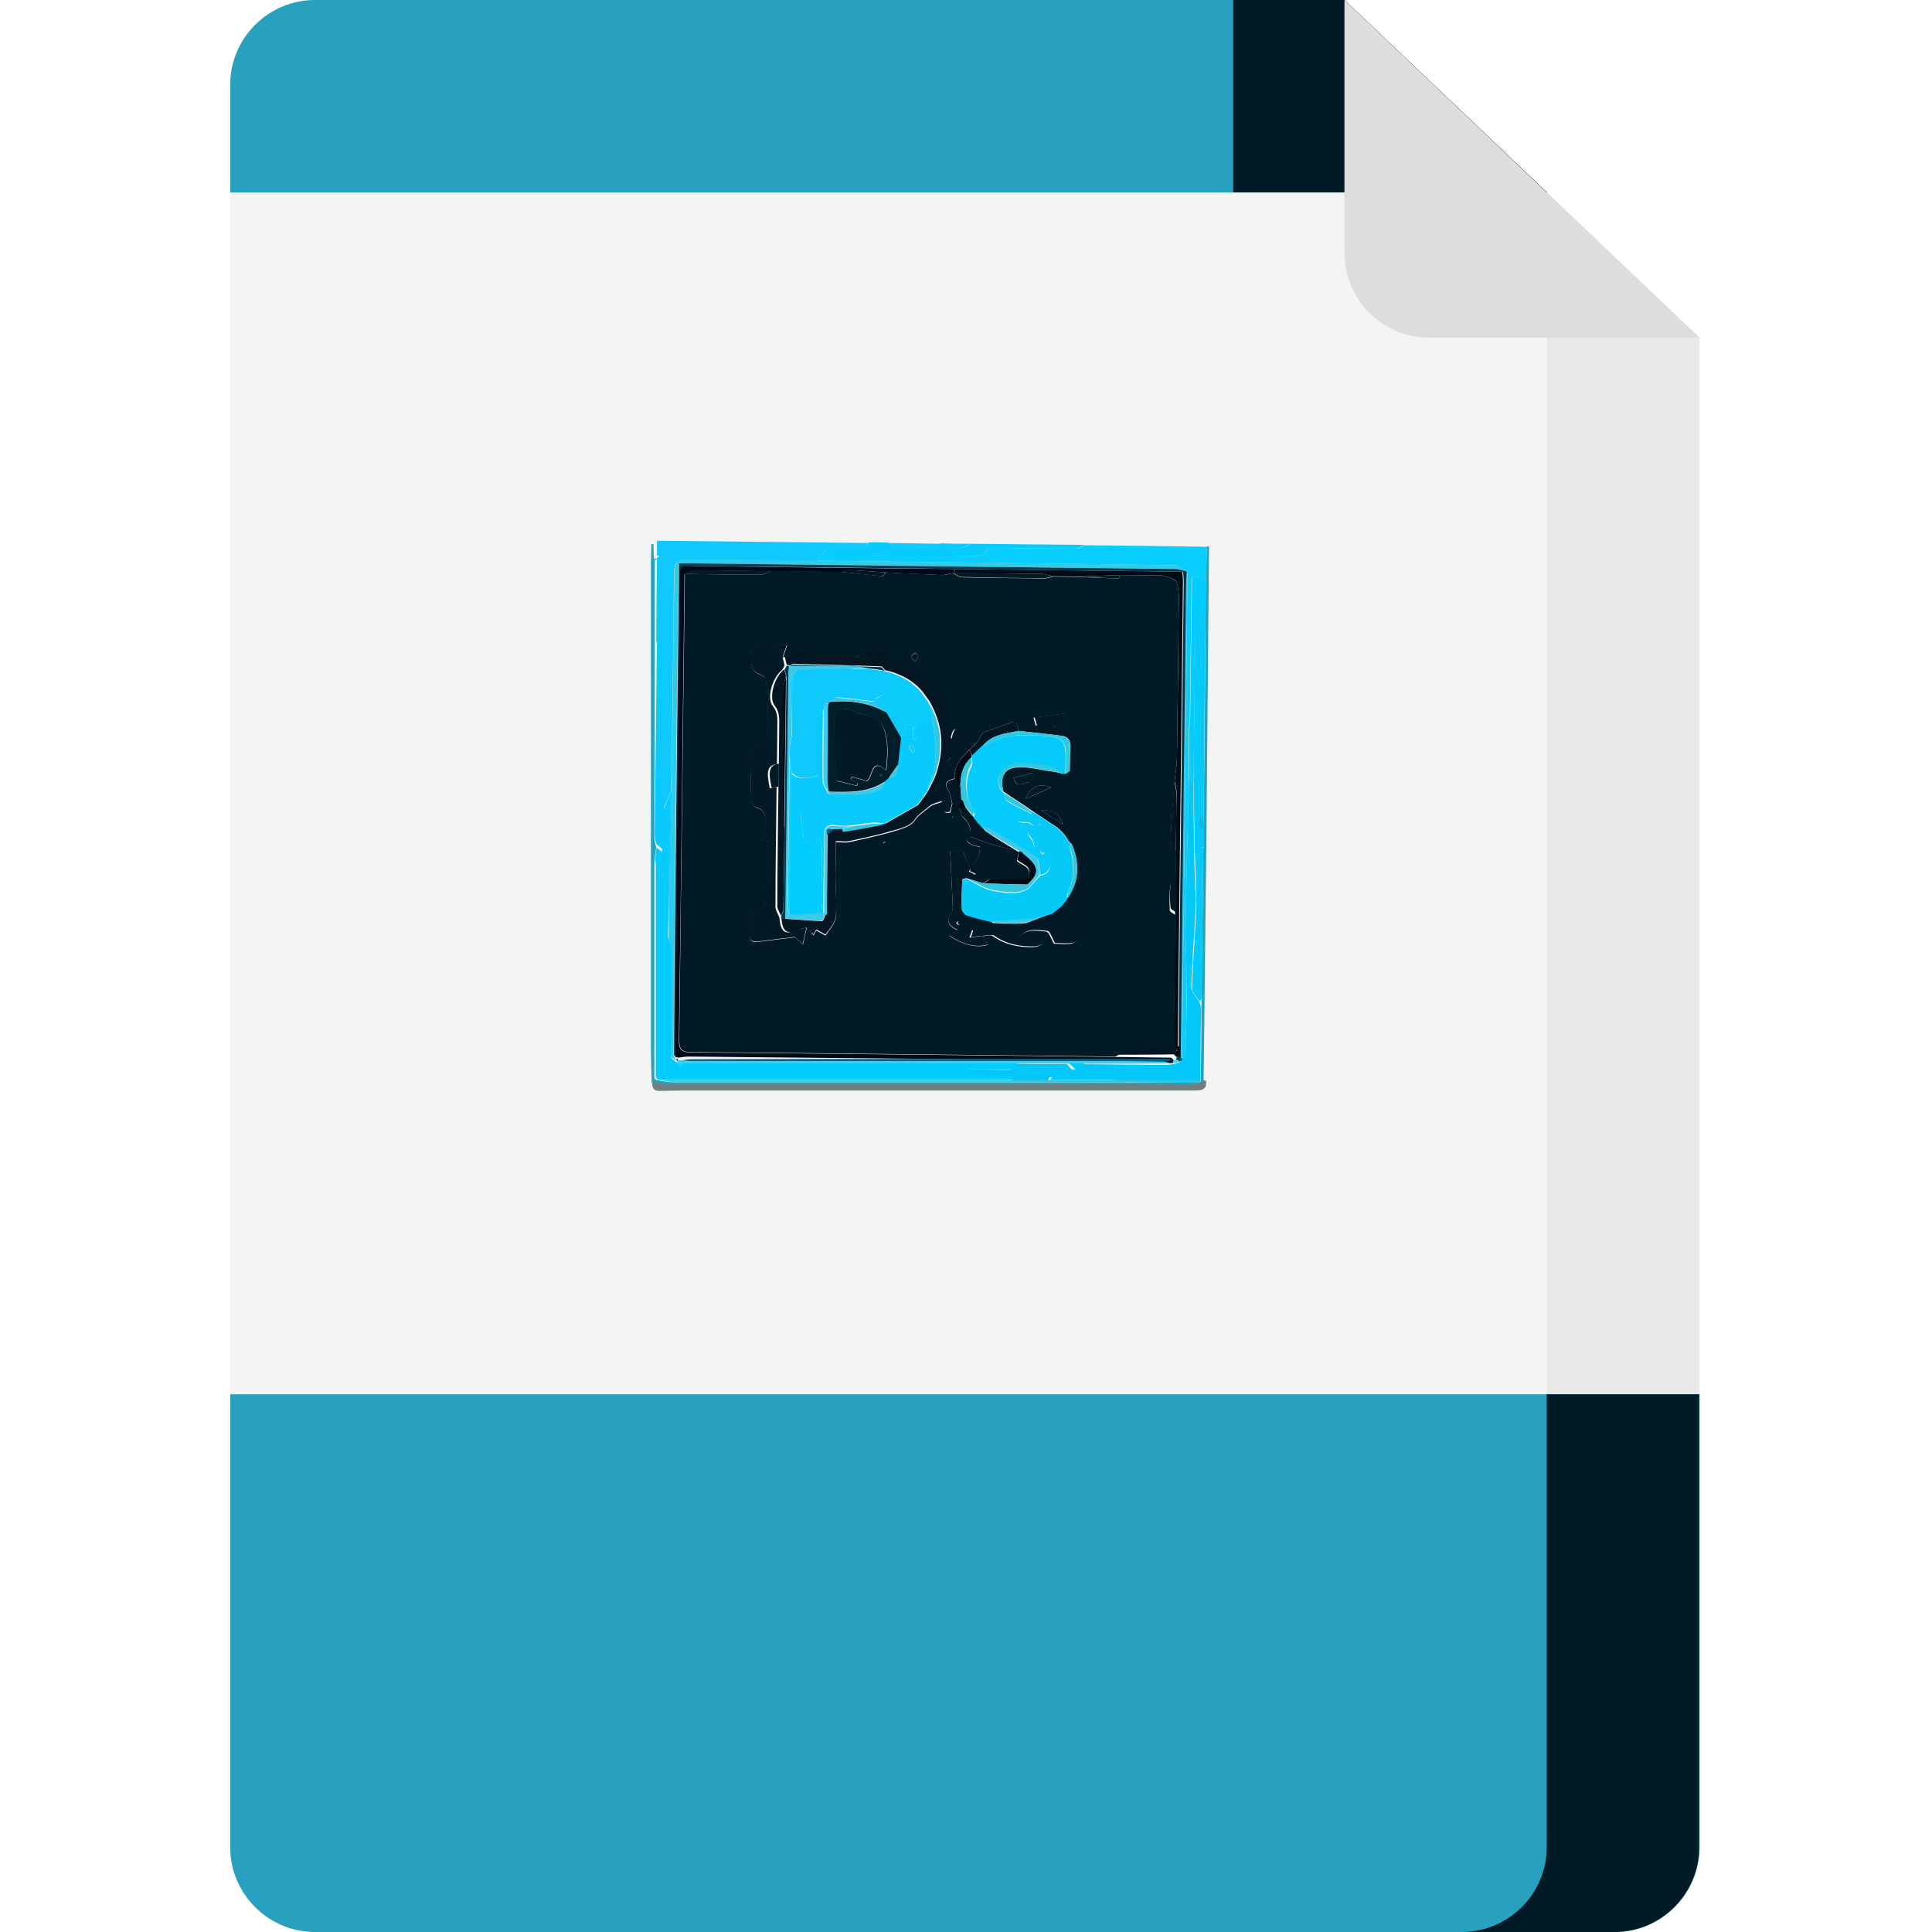 <?xml version="1.0" encoding="utf-8"?>
<!-- Generator: Adobe Illustrator 22.1.0, SVG Export Plug-In . SVG Version: 6.00 Build 0)  -->
<svg version="1.1" id="Layer_1" xmlns="http://www.w3.org/2000/svg" xmlns:xlink="http://www.w3.org/1999/xlink" x="0px" y="0px"
	 viewBox="0 0 512 512" style="enable-background:new 0 0 512 512;" xml:space="preserve">
<style type="text/css">
	.st0{fill:#F4F4F4;}
	.st1{fill:#E8E8E8;}
	.st2{fill:#27A1BD;}
	.st3{fill:#001B26;}
	.st4{fill:#DEDCDD;}
	.st5{fill:#07CEFC;}
	.st6{fill:#10C9FC;}
	.st7{fill:#08CBFB;}
	.st8{fill:#09BBE2;}
	.st9{fill:#737E82;}
	.st10{fill:#03C8F7;}
	.st11{fill:#31CBEA;}
	.st12{fill:#02CCFB;}
	.st13{fill:#4EB8D5;}
	.st14{fill:#11B8E4;}
	.st15{fill:#31C7E1;}
	.st16{fill:#05C9F7;}
	.st17{fill:#3DCDF4;}
	.st18{fill:#066482;}
	.st19{fill:#003A4F;}
	.st20{fill:#12D0F6;}
	.st21{fill:#020917;}
	.st22{fill:#020C16;}
	.st23{fill:#021A26;}
	.st24{fill:#031622;}
	.st25{fill:#05CBFA;}
	.st26{fill:#40C9E7;}
	.st27{fill:#0CCBFA;}
	.st28{fill:#031E2B;}
</style>
<path class="st0" d="M427.9,512H83.5C71.1,512,61,501.9,61,489.5v-467C61,10.1,71.1,0,83.5,0h272.8l94.1,89.5v400.1
	C450.4,501.9,440.3,512,427.9,512z"/>
<path class="st1" d="M356.3,0h-40.4l94.1,89.5v400.1c0,12.4-10.1,22.5-22.5,22.5h40.4c12.4,0,22.5-10.1,22.5-22.5V89.5L356.3,0z"/>
<path class="st2" d="M409.9,51L356.3,0H83.5C71.1,0,61,10.1,61,22.5V51H409.9z"/>
<path class="st3" d="M326.8,51h83.2L356.3,0h-29.5V51z"/>
<path class="st4" d="M356.3,0v67c0,12.4,10.1,22.5,22.5,22.5h71.6L356.3,0z"/>
<path class="st2" d="M61,369.5v120c0,12.4,10.1,22.5,22.5,22.5h344.4c12.4,0,22.5-10.1,22.5-22.5v-120H61z"/>
<path class="st3" d="M409.9,489.5c0,12.4-10.1,22.5-22.5,22.5h40.4c12.4,0,22.5-10.1,22.5-22.5v-120h-40.4V489.5z"/>
<g>
	<path class="st5" d="M287.6,144.5c10.6,0.1,21.1,0.2,31.7,0.4c0.2,0.4,0.3,0.7,0.5,1.1c-0.1,2.6-0.1,5.2-0.2,7.8
		c-1.2-0.4-2.4-0.7-3.6-1.1c0,0.1-0.1,0.5-0.2,0.8c-0.2,12.5-0.3,25-0.5,37.5c0,0.9-0.3,1.8-0.3,2.7c0,4.4,0.1,8.9,0.1,13.3
		c-0.3,12.5-0.7,25.1-0.9,37.6c-0.1,5.1,0.3,10.1,0.3,15.2c0,3.8-0.1,7.7-0.1,11.5c0,0.6-0.1,1.3-0.1,1.9c0,1.7,0.1,3.4-0.1,5.1
		c-0.1,1-0.6,2-0.9,3c0-1.5,0-3,0-4.4c0.5-41.8,0.9-83.7,1.4-125.5c-1.3-0.6-2.6-1.6-3.9-1.6c-31.3-0.4-62.5-0.8-93.8-1.2
		c0.2-0.6,0.4-1.1,0.6-1.7c13.5,0.2,27,0.3,40.4,0.4c1,0,2.7-0.1,3-0.7c0.8-1.7,2.2-1.4,3.5-1.4c6.8,0.1,13.6,0.2,20.4,0.2
		C285.8,145.5,286.7,144.9,287.6,144.5z"/>
	<path class="st6" d="M217.6,147c-0.2,0.6-0.4,1.1-0.6,1.7c-11.2-0.1-22.4-0.2-33.6-0.4c-4.4,0-4.7,0.3-4.8,4.7
		c-0.2,18.8-0.4,37.6-0.7,56.4c-0.6,1.4-1.1,2.7-2.1,5c-0.3-1.7-0.7-2.6-0.7-3.5c0-7,0.1-14,0.2-21c0-2,0.2-4.1,0.2-6.1
		c0-4.2,0-8.4-0.1-12.6c0-0.4-0.9-0.8-1.5-1.2c0.1-7.4,0.1-14.8,0.2-22.2c0.2-0.1,0.4-0.2,0.7-0.3c-0.2-0.1-0.4-0.2-0.7-0.3
		c0-1.3,0-2.6,0-3.9c18.7,0.2,37.4,0.4,56.1,0.6c-0.8,0.5-1.6,1.5-2.4,1.6c-2.7,0.2-5.4-0.1-8,0.1
		C219.1,145.5,218.4,146.5,217.6,147z"/>
	<path class="st2" d="M173.5,148.5c0,7.4,0,14.8,0,22.2c0,17.1-0.1,34.1-0.1,51.2c0,0.9,0.3,1.8,0.5,2.7c-0.2,1.5-0.5,2.9-0.5,4.4
		c0,16.1,0,32.3,0,48.4c0,0.4,0,0.8,0,1.1c0,0.7,0,1.5,0,2.2c0,0.4,0,0.8,0,1.1c0,1.3,0,2.6,0,3.9c0.2,0.2,0.4,0.4,0.5,0.5
		c0.2,0,0.3,0,0.5,0.1c1.2,0.2,2.5,0.5,3.7,0.5c30.5,0,61,0,91.5,0c16.1,0,32.2,0,48.2,0.1c-0.9,0.2-1.8,0.5-2.6,0.5
		c-46.4,0-92.8,0-139.2,0c-1.1,0-2.2-0.3-3.3-0.4c-0.1-3.5-0.2-7-0.2-10.5c0-42.4,0-84.9,0-127.3c0-1.7,0.1-3.3,0.1-5
		c0.2,0,0.4,0,0.6,0c0,1.3,0,2.6,0.1,3.9C173.5,148.1,173.5,148.3,173.5,148.5z"/>
	<path class="st7" d="M217.6,147c0.8-0.5,1.6-1.5,2.4-1.6c2.7-0.2,5.4,0.1,8-0.1c0.8-0.1,1.6-1,2.4-1.6c1.7,0,3.3,0,5,0.1
		c0.4,0.4,0.9,1.1,1.3,1.1c3.8,0.1,7.5,0.2,11.3,0.1c0.4,0,0.9-0.7,1.3-1c0.2,0,0.4,0,0.6,0c1.5,1.6,5.7,1.7,7.2,0.1
		c10.2,0.1,20.4,0.2,30.5,0.3c-0.9,0.4-1.8,1-2.7,1c-6.8,0-13.6-0.1-20.4-0.2c-1.3,0-2.7-0.3-3.5,1.4c-0.3,0.6-2,0.7-3,0.7
		C244.5,147.4,231,147.2,217.6,147z"/>
	<path class="st2" d="M319.6,153.7c0.1-2.6,0.1-5.2,0.2-7.8c0-0.4,0-0.7,0-1.1c0.2,0,0.4,0,0.6,0c-0.2,26.1-0.5,52.2-0.7,78.3
		c-0.2,20.4-0.5,40.9-0.7,61.3c0,0.9-0.1,1.8-0.1,2.8c-0.2-0.1-0.4-0.1-0.6-0.2c0-0.2-0.1-0.4-0.1-0.6c0.1-6.5,0.2-12.9,0.2-19.4
		c0-0.7,0-1.5,0-2.2c0-2.4,0.1-4.8,0.1-7.2c0-0.6,0-1.1,0-1.7c0.1-4.4,0.1-8.9,0.2-13.3c0-0.4,0-0.8,0-1.1
		c0.1-5.5,0.1-11.1,0.2-16.6c0-0.2,0-0.4,0-0.6c0-1.3,0-2.6,0-3.9c0-1.5,0-3,0.1-4.5c0.2-17.8,0.4-35.5,0.5-53.3
		C319.5,159.7,319.5,156.7,319.6,153.7z"/>
	<path class="st6" d="M249.3,144.1c-0.4,0.4-0.9,1-1.3,1c-3.8,0-7.5,0-11.3-0.1c-0.4,0-0.9-0.7-1.3-1.1
		C240,144,244.6,144,249.3,144.1z"/>
	<path class="st6" d="M257,144.1c-1.6,1.6-5.7,1.6-7.2-0.1C252.2,144.1,254.6,144.1,257,144.1z"/>
	<path class="st8" d="M319.8,144.9c0,0.4,0,0.7,0,1.1c-0.2-0.4-0.3-0.7-0.5-1.1C319.4,144.9,319.6,144.9,319.8,144.9z"/>
	<path class="st9" d="M319,286.3c0.2,0,0.4,0.1,0.6,0.1c0.3,2.4-1.1,2.6-3.1,2.6c-45.2,0-90.4,0-135.6,0c-1.9,0-3.9,0.1-5.8,0.1
		c-1.7,0.1-2.4-0.6-2.2-2.3c1.1,0.2,2.2,0.4,3.3,0.5c46.4,0,92.8,0,139.2,0c0.9,0,1.8-0.3,2.6-0.5c0.2-0.2,0.3-0.3,0.5-0.5l0,0
		C318.7,286.3,318.8,286.3,319,286.3z"/>
	<path class="st10" d="M318.3,267c-0.1,6.5-0.2,12.9-0.2,19.4c-0.1,0.2-0.3,0.4-0.4,0.6c0,0,0,0,0,0c-7.4-0.1-14.9-0.2-22.3-0.4
		c-0.2-0.3-0.3-0.9-0.5-0.9c-5.6-0.1-11.1-0.2-16.7-0.2c-0.2,0-0.4,0.6-0.5,0.9c-3.1,0-6.3-0.1-9.4-0.1c-0.7-0.4-1.4-1-2.2-1.1
		c-2.1-0.2-4.3,0-6.4-0.2c-1.3-0.1-2.6-0.5-3.9-0.8c0-0.3,0.1-0.6,0.1-0.8c3.6,0,7.1,0.1,10.7,0.1c1.1,0,2.3,0.1,2.2-1.6
		c4.6,0,9.3,0.1,13.9,0.1c0.6,0.5,1.2,1.6,1.8,1.5c0.7-0.1,1.4-0.9,2.1-1.5c7.6,0.1,15.1,0.2,22.7,0.2c1,0,1.9-0.3,2.9-0.5
		c0.2-0.2,0.5-0.3,0.7-0.5c0.2,0,0.3,0,0.4,0c0.3-1,0.8-2,0.9-3c0.2-1.7,0.1-3.4,0.1-5.1c0-0.6,0.1-1.3,0.1-1.9
		c0.1-3.8,0.2-7.7,0.1-11.5c-0.1-5.1-0.4-10.1-0.3-15.2c0.2-12.5,0.6-25.1,0.9-37.6c0.4,0,0.7,0,1.1,0c0.1,4.5,0.1,9.1,0.2,13.6
		c0,1.4,0,2.7,0,4.1c0.1,5.2,0.5,10.3,0.4,15.5c-0.2,7.2-0.9,14.3-1.1,21.5c0,1.2,1.3,2.5,2,3.7C318,265.9,318.2,266.5,318.3,267z"
		/>
	<path class="st11" d="M178,209.3c0.2-18.8,0.4-37.6,0.7-56.4c0.1-4.4,0.4-4.7,4.8-4.7c11.2,0.1,22.4,0.2,33.6,0.4
		c31.3,0.4,62.5,0.7,93.8,1.2c1.3,0,2.6,1,3.9,1.6c-0.1,0-0.3,0-0.4,0c-1.1-0.2-2.1-0.6-3.2-0.6c-42.7-0.5-85.5-1-128.2-1.5
		c-1,0-2,0-3.2,0c0,1.4,0,2.4,0,3.4c-0.4,32.8-0.8,65.7-1.1,98.5c-0.1,9.5-0.1,19-0.2,28.6c0.2,0.2,0.3,0.5,0.5,0.7
		c0,0.2,0,0.3,0,0.5c-0.6-0.6-1.8-1.2-1.8-1.8c0.1-9.2,0.3-18.4,0.5-27.5c0-1-0.3-2-0.5-2.9C177.3,235.6,177.6,222.5,178,209.3z"/>
	<path class="st12" d="M316.3,207c-0.4,0-0.7,0-1.1,0c0-4.4-0.1-8.9-0.1-13.3c0-0.9,0.3-1.8,0.3-2.7c0.2-12.5,0.3-25,0.5-37.5
		c0-0.3,0.1-0.7,0.2-0.8c1.3,0.4,2.4,0.7,3.6,1.1c0,3-0.1,5.9-0.1,8.9c-0.8,0.1-1.6,0.1-2.7,0.2C316.6,177.7,316.5,192.3,316.3,207z
		"/>
	<path class="st13" d="M314.3,151.4c0.1,0,0.3,0,0.4,0c-0.5,41.8-0.9,83.7-1.4,125.5c0,1.5,0,3,0,4.4c-0.1,0-0.3,0-0.4,0
		c-0.1-0.1-0.2-0.1-0.3-0.1c0-0.5,0.1-0.9,0.1-1.4c0.5-41.5,0.9-83,1.4-124.4C314.1,154.2,314.2,152.8,314.3,151.4z"/>
	<path class="st7" d="M178,209.3c-0.3,13.1-0.6,26.3-1,39.4c-0.4-1.1-1-2.1-1.1-3.2c-0.1-3.7,0.3-7.4,0-11.1c-0.3-3.1-1.8-6-0.4-9.2
		c0.1-0.3-1-1-1.6-1.5c-0.2-0.9-0.4-1.8-0.4-2.7c0.2-17,0.4-34.1,0.6-51.1c0.5,0.4,1.4,0.8,1.5,1.2c0.1,4.2,0.1,8.4,0.1,12.6
		c0,2-0.2,4.1-0.2,6.1c-0.1,7-0.2,14-0.2,21c0,0.9,0.3,1.9,0.7,3.5C176.8,212.1,177.4,210.7,178,209.3z"/>
	<path class="st14" d="M173.5,148.5c0-0.2,0-0.4,0-0.6c0.2,0.1,0.4,0.2,0.7,0.3C174,148.3,173.8,148.4,173.5,148.5z"/>
	<path class="st12" d="M174,224.6c0.6,0.5,1.7,1.3,1.6,1.5c-1.3,3.2,0.2,6.1,0.6,9.2c0.4,3.6,0,7.4,0.2,11.1c0,1.1,0.7,2.1,1.1,3.2
		c0.2,1,0.5,2,0.5,2.9c0,9.2-0.2,18.4-0.2,27.5c0,0.6,1.2,1.2,1.8,1.8c0,0,0,0,0,0c0.2,0.3,0.4,0.5,0.6,0.8c0.2-0.3,0.4-0.5,0.6-0.8
		c29.6,0,59.2,0,88.8,0c0.1,1.7-1.1,1.6-2.2,1.6c-3.6,0-7.1,0-10.7,0c0,0.3-0.1,0.6-0.1,0.8c1.3,0.3,2.6,0.7,4,0.8
		c2.1,0.1,4.3-0.1,6.4,0.1c0.7,0.1,1.4,0.7,2.2,1c-31.5,0-63,0-94.4,0c-0.2,0-0.3,0-0.5-0.1c-0.2-0.2-0.4-0.4-0.5-0.5
		c0-1.3,0-2.6,0-3.9c0-0.4,0-0.8,0-1.1c0-0.7,0-1.5,0-2.2c0-0.4,0-0.8,0-1.1c0-16.1,0-32.3,0-48.4C173.5,227.5,173.8,226,174,224.6z
		"/>
	<path class="st15" d="M174.5,286.2c31.5,0,63,0,94.4,0c3.1,0,6.3,0,9.4,0c5.9,0,11.8,0,17.8,0c7.4,0,14.9,0.1,22.3,0.1
		c-0.2,0.2-0.3,0.3-0.5,0.5c-16.1,0-32.2-0.1-48.2-0.1c-30.5,0-61,0-91.5,0C177,286.7,175.8,286.4,174.5,286.2z"/>
	<path class="st14" d="M173.5,277.3c0,0.4,0,0.8,0,1.1C173.5,278.1,173.5,277.7,173.5,277.3z"/>
	<path class="st14" d="M173.5,280.6c0,0.4,0,0.8,0,1.1C173.5,281.4,173.5,281,173.5,280.6z"/>
	<path class="st14" d="M173.5,285.6c0.2,0.2,0.4,0.4,0.5,0.5C173.9,286,173.7,285.8,173.5,285.6z"/>
	<path class="st16" d="M316.3,207c0.2-14.7,0.3-29.3,0.5-44.2c1.1-0.1,1.9-0.1,2.7-0.2c-0.2,17.8-0.4,35.5-0.5,53.3
		c-1.7,1.5-1.7,3-0.1,4.5c0,1.3,0,2.6,0,3.9c-0.1,0.1-0.2,0.1-0.2,0.2c0,0.1,0.1,0.3,0.2,0.4c-0.1,5.5-0.1,11.1-0.2,16.6
		c0,0.4,0,0.8,0,1.1c-0.1,4.4-0.1,8.9-0.2,13.3c0,0.6,0,1.1,0,1.7c0,2.4-0.1,4.8-0.1,7.2c-0.2,0.2-0.3,0.4-0.5,0.6
		c-0.7-1.2-2.1-2.5-2-3.7c0.2-7.2,0.9-14.3,1.1-21.5c0.1-5.1-0.2-10.3-0.4-15.5c0-1.3,0-2.7,0-4.1
		C316.4,216.1,316.4,211.6,316.3,207z"/>
	<path class="st8" d="M318.9,220.4c-1.7-1.5-1.7-3,0.1-4.5C318.9,217.4,318.9,218.9,318.9,220.4z"/>
	<path class="st8" d="M318.4,264.5c0.2-0.2,0.3-0.4,0.5-0.6c0,0.7,0,1.5,0,2.2C318.7,265.7,318.6,265.1,318.4,264.5z"/>
	<path class="st8" d="M318.9,256.8c0-0.6,0-1.1,0-1.7C318.9,255.7,318.9,256.2,318.9,256.8z"/>
	<path class="st8" d="M318.9,241.8c0-0.4,0-0.8,0-1.1C318.9,241,318.9,241.4,318.9,241.8z"/>
	<path class="st8" d="M318.5,286.3c0.1-0.2,0.3-0.4,0.4-0.6c0,0.2,0.1,0.4,0.1,0.6C318.8,286.3,318.7,286.3,318.5,286.3z"/>
	<path class="st8" d="M318.9,224c-0.1-0.1-0.1-0.3-0.2-0.4c0,0,0.1-0.1,0.2-0.2C318.9,223.6,318.9,223.8,318.9,224z"/>
	<path class="st17" d="M269.5,281.8c-29.6,0-59.2,0-88.8,0c-0.4,0-0.8,0-1.2,0c0,0,0,0,0,0c0-0.2,0-0.3,0-0.5
		c0.1-0.1,0.1-0.2,0.1-0.4c0.3,0,0.6,0.1,0.9,0.1c0.9,0.1,1.8,0.2,2.8,0.2c41.5,0,82.9,0,124.4,0c1,0,2-0.2,3-0.2c0.3,0,0.6,0,0.9,0
		c0.4,0.1,0.9,0.2,1.3,0.3c-1,0.2-1.9,0.5-2.9,0.5c-7.6,0.1-15.1,0.1-22.7,0.1c-1.3,0-2.6,0-3.9,0
		C278.8,281.8,274.2,281.8,269.5,281.8z"/>
	<path class="st12" d="M296.2,286.2c-5.9,0-11.8,0-17.8,0c0.2-0.3,0.4-0.9,0.5-0.9c5.6,0,11.1,0,16.7,0
		C295.9,285.3,296,285.9,296.2,286.2z"/>
	<path class="st12" d="M283.4,281.8c1.3,0,2.6,0,3.9,0c-0.7,0.5-1.3,1.4-2.1,1.5C284.7,283.4,284,282.4,283.4,281.8z"/>
	<path class="st18" d="M312.9,281.2c-0.4-0.1-0.9-0.2-1.3-0.3c0.1-0.3,0.2-0.6,0.2-0.8c0.2,0,0.3-0.1,0.5-0.1c0.2,0,0.4,0.1,0.5,0.1
		c0.1,0.2,0.3,0.3,0.4,0.5c0.1,0,0.2,0,0.3,0.1C313.4,280.9,313.1,281.1,312.9,281.2z"/>
	<path class="st19" d="M312.6,281.4c-0.1-0.2-0.3-0.3-0.4-0.5c0-0.2,0-0.4,0-0.6c0-0.4,0-0.7,0-1.1c0-0.4,0-0.7,0-1.1
		c0-0.3,0.1-0.6,0.1-0.8c0.5-41.1,0.9-82.3,1.4-123.4c0-0.7-0.1-1.4-0.2-2.4c-20.2-0.2-40.2-0.5-60.3-0.7c-23-0.3-46.1-0.6-69.1-0.8
		c-3.6,0-3.6,0-3.7,3.7c-0.2,21.1-0.5,42.2-0.7,63.3c-0.2,20.9-0.4,41.8-0.6,62.7c-0.2,0-0.4,0-0.5,0.1c0.1-9.5,0.1-19,0.2-28.6
		c0.4-32.8,0.7-65.7,1.1-98.5c0-1,0-2,0-3.4c1.2,0,2.2,0,3.2,0c42.7,0.5,85.5,1,128.2,1.5c1.1,0,2.1,0.4,3.2,0.6
		c-0.1,1.4-0.2,2.8-0.2,4.1c-0.5,41.5-0.9,83-1.4,124.4C312.7,280.5,312.6,280.9,312.6,281.4z"/>
	<path class="st18" d="M179.1,280.6c0.2,0,0.4,0,0.5-0.1c0.1,0.1,0.1,0.2,0,0.4c0,0.1,0,0.3-0.1,0.4
		C179.4,281,179.3,280.8,179.1,280.6z"/>
	<path class="st20" d="M179.6,281.8c0.4,0,0.8,0,1.2,0c-0.2,0.3-0.4,0.5-0.6,0.8C179.9,282.4,179.8,282.1,179.6,281.8z"/>
	<path class="st21" d="M178.9,280.1c0.1-0.1,0.1-0.2,0-0.4c0.2-20.9,0.4-41.8,0.6-62.7c0.2-21.1,0.5-42.2,0.7-63.3
		c0-3.8,0-3.8,3.7-3.7c23,0.3,46.1,0.6,69.1,0.8c0,0.4,0,0.7,0,1.1c-0.2,0-0.4,0-0.6,0c-1,0.2-2,0.5-2.9,0.5
		c-4.9-0.2-9.9-0.4-14.8-0.7c-3.3-0.2-6.6-0.5-9.9-0.6c-0.8,0-1.5,0.3-2.3,0.5c-6.1-0.1-12.2-0.1-18.3-0.2
		c-6.7-0.1-13.4-0.2-20.1-0.2c-0.9,0-1.8,0.7-2.7,1c-0.5,41.1-0.9,82.3-1.5,123.4c0,2.5,0.6,3.3,3.2,3.3
		c37.4,0.3,74.9,0.8,112.3,1.2c5,0.1,10,0.1,15,0.2c0.2,0.2,0.4,0.4,0.6,0.6c-0.1,0.3-0.2,0.6-0.2,0.8c-0.3,0-0.6,0-0.9,0
		c-0.4-0.1-0.8-0.4-1.3-0.4c-42.1-0.5-84.1-0.9-126.2-1.3c-0.9,0-1.8,0.2-2.7,0.3C179.6,280.2,179.2,280.2,178.9,280.1z"/>
	<path class="st18" d="M180.6,281c0.9-0.1,1.8-0.3,2.7-0.3c42.1-0.1,84.1-0.1,126.2-0.1c0.4,0,0.8,0.3,1.3,0.4c-1,0.1-2,0.2-3,0.2
		c-41.5,0-82.9,0-124.4,0C182.4,281.2,181.5,281.1,180.6,281z"/>
	<path class="st22" d="M311.8,280.1c-0.2-0.2-0.4-0.4-0.7-0.6c0.2-0.4,0.4-0.7,0.6-1.1c0.3,0,0.7,0,1,0c0,0.4,0,0.7,0.1,1.1
		c-0.2,0.2-0.4,0.3-0.5,0.5C312.2,280.1,312,280.1,311.8,280.1z"/>
	<path class="st21" d="M312.3,280c0.2-0.2,0.4-0.3,0.5-0.5c0,0.2,0,0.4,0,0.6C312.7,280.1,312.5,280.1,312.3,280z"/>
	<path class="st22" d="M253,151.9c0-0.4,0-0.7,0-1.1c20,0.2,40.1,0.5,60.3,0.7c0.1,0.9,0.2,1.6,0.2,2.4
		c-0.5,41.1-0.9,82.3-1.4,123.4c0,0.3,0,0.6-0.1,0.8c-0.3,0-0.7,0-1,0c0.1-11.8,0.3-23.7,0.4-35.5c0-3,0.1-5.9,0.1-8.9
		c0-2.8,0.1-5.5,0.1-8.3c0.1-5.2,0.1-10.3,0.2-15.5c0-1-0.3-1.9-0.5-2.9c0.2-2.1,0.6-4.2,0.6-6.3c0.2-14.1,0.4-28.3,0.5-42.4
		c0-1.4-0.2-2.8-0.6-4.1c-0.1-0.5-1-0.7-1.6-1.1c-0.7-0.2-1.5-0.4-2.2-0.6c-3.7,0-7.4-0.1-11.1-0.1c-3.7,0.1-7.4,0.3-11.1,0.4
		c-2.2,0-4.4-0.1-6.7-0.1c-1-0.2-1.9-0.5-2.9-0.6C268.5,152,260.8,152,253,151.9z"/>
	<path class="st21" d="M311.8,277.3c0.3,0,0.7,0,1,0c0,0.4,0,0.7,0,1.1c-0.4,0-0.7,0-1,0C311.8,278.1,311.8,277.7,311.8,277.3
		L311.8,277.3z"/>
	<path class="st3" d="M296.9,152.4c3.7,0,7.4,0.1,11.1,0.1c0.7,0.2,1.5,0.4,2.2,0.6c0.5,0.4,1.4,0.6,1.6,1.1
		c0.4,1.3,0.6,2.7,0.6,4.1c-0.1,14.1-0.3,28.3-0.5,42.4c0,2.1-0.4,4.2-0.6,6.3c-0.4,5.5-0.9,11.1-1.1,16.6c0,0.5,1,1.1,1.5,1.7
		c0,2.8-0.1,5.5-0.1,8.3c-0.5,0.4-1.5,0.8-1.5,1.3c-0.2,2.1-0.2,4.2-0.1,6.3c0,0.5,1,0.9,1.5,1.3c-0.1,11.8-0.3,23.7-0.4,35.5
		c0,0,0,0,0,0c-4.5,0.3-8.9,0.6-13.4,1c-0.7,0.1-1.4,0.7-2.2,1c-37.4-0.4-74.9-0.9-112.3-1.2c-2.6,0-3.2-0.7-3.2-3.3
		c0.5-41.1,1-82.3,1.5-123.4c6.7,0.1,13.4,0.2,20.1,0.2c0.9,0,1.8-0.7,2.7-1c6.1,0.1,12.2,0.1,18.3,0.2c3.7,0.4,7.5,0.8,11.2,1.2
		c0.3,0,0.7-0.7,1-1c4.9,0.2,9.9,0.5,14.8,0.7c1,0,2-0.3,2.9-0.5c0.8,0.4,1.6,1.1,2.4,1.1c7.3,0.2,14.6,0.2,21.9,0.3
		c0.8,0,1.6-0.3,2.3-0.5c2.2,0,4.4,0.1,6.7,0.1c3.5,0.2,7.1,0.3,10.6,0.4C296.6,153.3,296.7,152.7,296.9,152.4z M254,214.1
		c0.2,0.2,0.4,0.4,0.5,0.6c0.2,0.7,0.3,1.6,0.7,1.9c1.8,1.4,2.2,3.2,2,5.3c-1.8,0.6-0.7,1.4,0,1.8c0.7,0.4,1.7,0.6,2.5,0.8
		c0,2.6-1.7,5.2-2.9,4.4c-0.9-0.6-1.1-2.4-1.5-3.3c-0.9,0-2.2,0-3.7,0c0.3-0.4,0.2-0.3,0.2-0.2c0.2,5,0.5,9.9,0.7,14.9
		c0,0.4,0,1-0.2,1.3c-1.6,2.1-1.3,3.8,1.5,4.9c-0.9,0.6-1.5,1.1-2.2,1.5c3.6,2.5,7.4,3.3,10.2,2.4c-0.5-0.7-1-1.5-1.5-2.3
		c0,0,0,0,0,0c1,0,2.2-0.5,2.8,0c3.3,2.3,6.9,3,10.7,2.9c0.8,0,1.8-0.3,2.3-0.8c0.3-0.2,0-1.8-0.4-1.9c-0.8-0.3-1.9-0.2-2.8-0.1
		c-1.1,0.1-2.3,0.5-3.4,0.7c2.2-2.9,5.1-2.3,7.8-2c0.7,0.1,1.2,1.8,2,3.2c1.3,0,2.9,0.2,4.6,0c0.6-0.1,1.6-0.9,1.7-1.5
		c0.6-4.7,1.1-9.3,1.3-14c0.2-4.2,0.4-8.3,0.1-12.5c-0.2-2.2,1.4-5.1-1.5-6.2c0.2-1.6,0.5-2.9,0.6-4.3c0.1-1.5,0.2-2.9,0.3-4.4
		c0.1-2.2,0.2-4.5,0.3-6.7c0.1-1.2-0.1-2.5,0.3-3.6c0.4-1.2,0.7-2.4-1-2.3c-2.5,0.2-3.1-1.2-3.2-3c-1.2,0.5-2.1,0.8-3.1,1.2
		c0-0.2,0-0.4,0-0.6c0.8-1,1.6-2,2.5-3.1c-2.7,0.4-5.4,0.7-8.3,1.1c0.1,0.6,0.3,1.1,0.6,2.2c-2-0.3-3.7-0.6-5.4-0.8
		c-0.2-0.1-0.5-0.4-0.7-0.3c-2.8,1-5.5,2-8.3,3c-0.9-0.3-1.9-0.5-3.3-0.9c-1.1-0.1-2.6-0.5-3.8-0.1c-0.8,0.3-0.9,2-1.3,3.1
		c-1.4-3.4-2.5-6.9-1.3-10.2c-1.3-1.5-2.2-3-3.5-4.1c-2.1-1.9-4.3-3.7-6.7-5.3c-1.6-1.1-3.5-1.8-5.5-2.7c-0.1,0.2,0.1-0.3,0.2-0.5
		c-3-1.2-5.8-0.8-8.4,0.8c-0.2,0.1-0.5,0-0.8,0c-2.4-0.2-4.8-0.4-7.1-0.5c-2.2,0-4.5,0.3-5.3-1.8c-2.1,0.8-3.9,1.5-5.8,2.2
		c0.3-0.9,0.6-1.8,1.1-3.3c-2.3,0-4.3-0.1-6.2-0.1c-1.3,0-2.8-0.3-3.1,1.8c-0.6,3.8,0,5.3,2.2,6.1c0.6,0.2,1.4,0.8,1.5,1.3
		c0.3,2.4,0.4,4.7,0.5,7.1c0.1,2.2-0.1,4.4,0,6.5c0.1,2.1,0,3.6-2.6,4c-0.7,0.1-1.7,1.4-1.7,2.1c-0.2,4.1-0.3,8.1-0.1,12.2
		c0,0.7,0.8,1.9,1.5,2.1c1.8,0.5,2.2,1.6,2.3,3.3c0,2.1,0.2,4.2,0.5,6.3c0.2,1.5,1.1,3,0.9,4.4c-0.4,4-2.2,7.8-1.3,12
		c0.1,0.4-1.4,1.6-2.2,1.7c-1.7,0.2-2.2,1.1-2.1,2.6c0,1,0.1,2,0,3c-0.2,1.7,0.5,2.5,2.2,2.2c3.3-0.4,6.7-0.8,9.8-1.2
		c0.7,0.7,1.5,1.4,2.1,1.9c0.4-1.9,0.7-3.1,1-4.4c0.5,0.6,1.1,1.2,1.8,2c0.3-0.6,0.6-1.1,0.7-1.3c1.1,0.6,2.5,1.4,2.5,1.3
		c1-1.5,2.5-3.1,2.7-4.7c0.3-3.5-0.1-7.2-0.1-10.8c0-3.1,0.1-6.3,0.1-9.2c1.7,0,2.6,0.2,3.5,0c3.7-0.8,7.3-1.6,10.9-2.6
		c2.3-0.7,5.3-1.4,6.4-3c1.1-1.6,2.5-2.4,3.8-3.5c0.9-0.9,2.4-1.1,3.7-1.6c0.7,1-0.7,3.5,2.2,2.8c0.1,0.5,0.2,0.9,0.3,1.6
		C252.9,215.7,253.4,214.9,254,214.1z M242.5,175.4c0.4-0.7,0.8-1.1,0.8-1.5c0-0.3-0.6-0.9-0.7-0.9c-0.4,0.2-1,0.6-1.1,0.9
		C241.4,174.3,241.9,174.7,242.5,175.4z M234.8,223.5c-0.1-0.2-0.1-0.4-0.2-0.4c-0.1,0-0.3,0.1-0.5,0.1c0.1,0.2,0.1,0.4,0.2,0.4
		C234.5,223.7,234.7,223.5,234.8,223.5z"/>
	<path class="st23" d="M279.1,152.7c-0.8,0.2-1.6,0.5-2.3,0.5c-7.3,0-14.6-0.1-21.9-0.3c-0.8,0-1.6-0.7-2.4-1.1c0.2,0,0.4,0,0.6,0
		c7.7,0.1,15.5,0.2,23.2,0.3C277.2,152.2,278.2,152.5,279.1,152.7z"/>
	<path class="st23" d="M204.2,151.3c-0.9,0.4-1.8,1-2.7,1c-6.7,0-13.4-0.1-20.1-0.2c0.9-0.4,1.8-1,2.7-1
		C190.8,151.1,197.5,151.3,204.2,151.3z"/>
	<path class="st24" d="M296.2,279.5c0.7-0.4,1.4-1,2.2-1.1c4.5-0.5,8.9-0.8,13.4-1.2c0,0.4,0,0.7,0,1.1c-0.2,0.4-0.4,0.7-0.6,1.1
		C306.2,279.5,301.2,279.5,296.2,279.5z"/>
	<path class="st24" d="M234.7,151.7c-0.3,0.4-0.7,1-1,1c-3.7-0.3-7.5-0.8-11.2-1.2c0.8-0.2,1.6-0.5,2.3-0.5
		C228.1,151.2,231.4,151.5,234.7,151.7z"/>
	<path class="st24" d="M311.6,225.3c-0.5-0.6-1.5-1.2-1.5-1.7c0.3-5.5,0.7-11.1,1.1-16.6c0.2,1,0.5,1.9,0.5,2.9
		C311.8,215,311.7,220.1,311.6,225.3z"/>
	<path class="st24" d="M311.7,241.8c-0.5-0.4-1.5-0.8-1.5-1.3c-0.2-2.1-0.2-4.2,0-6.3c0-0.5,1-0.9,1.5-1.3
		C311.7,235.9,311.7,238.8,311.7,241.8z"/>
	<path class="st23" d="M296.9,152.4c-0.2,0.3-0.4,0.9-0.5,0.9c-3.5-0.1-7.1-0.3-10.6-0.4C289.5,152.7,293.2,152.5,296.9,152.4z"/>
	<path class="st23" d="M310.2,153.1c-0.7-0.2-1.5-0.4-2.2-0.6C308.8,152.7,309.5,152.9,310.2,153.1z"/>
	<path class="st23" d="M260.3,248c0.5,0.8,1,1.6,1.5,2.3c-2.9,0.9-6.6,0.1-10.2-2.4c0.7-0.5,1.3-0.9,2.2-1.5
		c-2.8-1.2-3.1-2.8-1.5-4.9c0.2-0.3,0.2-0.9,0.2-1.3c-0.2-5-0.5-9.9-0.7-14.9c0-0.1,0.1-0.1-0.2,0.2c1.6,0,2.8,0,3.7,0
		c0.4,1,0.6,2.7,1.5,3.3c1.2,0.8,2.9-1.8,2.9-4.4c-0.8-0.2-1.8-0.3-2.5-0.8c-0.7-0.4-1.8-1.2,0-1.8c2.3,0.8,4.5,1.6,6.8,2.3
		c1.6,0.5,3.3,0.7,5,1.1c0.3,0.2,0.6,0.4,1,0.6c-0.2,0.8-0.4,1.6-0.5,2.4c1.5,1.3,4.5,1.6,2.7,4.9c-3,0-6.2-0.2-9.4-0.1
		c-0.8,0-1.6,0.7-2.4,1.1c-1.4-0.5-2.9-0.9-4.3-1.4c-0.4,0.1-1.1,0.3-1.1,0.4c-0.1,2.6-0.2,5.1-0.1,7.7c0,0.6,0.6,1.4,1.2,1.6
		c2.1,0.7,4.3,1.1,6.4,1.7c0.2,0.2,0.4,0.3,0.6,0.5c0.5,0,1,0.1,1.5,0.1c1.6,0,3.2,0.1,4.7,0.1c0.6,0,1.1-0.1,1.7-0.1
		c0.3,0,0.7-0.1,1-0.1c0.3-0.1,0.6-0.2,0.9-0.3c1.9-0.8,3.9-1.5,5.8-2.3l0,0c0.8-0.6,1.6-1.3,2.4-1.9c0,0,0.1-0.1,0.1-0.1
		c0.5-0.6,1-1.2,1.5-1.8c0,0,0,0,0,0c3.2-4.4,3.3-9.2,1.4-14.1c-0.1-0.2-0.3-0.4-0.4-0.6l-0.1-0.1c-0.5-0.7-1-1.5-1.5-2.2l-0.1-0.1
		c-0.3-0.3-0.5-0.6-0.8-0.9l0,0c-0.3-0.3-0.6-0.5-0.9-0.8l-0.1-0.1c-2.1-1.4-4.2-2.8-6.3-4.2l0,0c-2.6-1.8-5.3-3.5-7.9-5.3L266,210
		c-1.1-3.7-0.1-6.3,3.4-6.6c3.2-0.3,6.4,0.7,9.7,1.1c0.8,0.1,1.5,0.3,2.3,0.5c0.3,0,0.7,0,1,0c0.4-0.3,1.1-0.5,1.1-0.8
		c0.1-2,0-4.1,0.2-6.1c0.1-1.8-0.6-2.9-2.3-3.1c-3.8-0.5-7.7-0.9-11.5-1.3c-0.2-0.7-0.3-1.4-0.5-2.2c1.7,0.3,3.4,0.5,5.4,0.8
		c-0.3-1.1-0.4-1.6-0.6-2.2c2.8-0.4,5.5-0.7,8.3-1.1c-0.9,1.1-1.7,2.1-2.5,3.1c-0.3,0.2-0.6,0.5-0.8,0.7c0.3-0.1,0.6-0.1,0.8-0.2
		c1-0.4,1.9-0.8,3.1-1.2c0.1,1.8,0.7,3.3,3.2,3c1.7-0.2,1.4,1.1,1,2.3c-0.3,1.1-0.2,2.4-0.3,3.6c-0.1,2.2-0.2,4.5-0.3,6.7
		c-0.1,1.5-0.1,2.9-0.3,4.4c-0.1,1.3-0.4,2.6-0.6,4.3c2.9,1.1,1.4,4,1.5,6.2c0.3,4.1,0.1,8.3-0.1,12.5c-0.3,4.7-0.8,9.3-1.3,14
		c-0.1,0.6-1.1,1.4-1.7,1.5c-1.6,0.2-3.3,0-4.6,0c-0.8-1.3-1.3-3.1-2-3.2c-2.7-0.3-5.6-0.9-7.8,2c1.1-0.2,2.2-0.6,3.4-0.7
		c0.9-0.1,2-0.2,2.8,0.1c0.3,0.1,0.7,1.7,0.4,1.9c-0.6,0.5-1.5,0.8-2.3,0.8c-3.8,0.1-7.5-0.6-10.7-2.9
		C262.5,247.6,261.3,248,260.3,248c-0.9-0.5-1.8-1-2.7-1.5c-0.2,0.6-0.4,1.1-0.7,2C258.4,248.3,259.3,248.2,260.3,248z M278.5,208.7
		c-3.1-1.3-5.4-0.2-6.7,3C274.3,210.6,276.4,209.7,278.5,208.7z M268.6,206.2c0.8,3,2.8,1.1,4,1.1c0.5,0,1-1.2,1.5-1.9
		c-0.2-0.2-0.4-0.4-0.7-0.6C272,205.3,270.4,205.7,268.6,206.2z M281.6,218.5c-0.6-2.7-2.8-4-5.7-3.8
		C277.8,215.9,279.5,217,281.6,218.5z M258.4,231.8c0.1-0.2,0.2-0.4,0.3-0.7c-0.5-0.3-1.1-0.5-1.6-0.8c-0.1,0.2-0.2,0.4-0.3,0.7
		C257.3,231.2,257.9,231.5,258.4,231.8z M254.7,244.6c-0.4-0.2-0.6-0.4-0.8-0.4c-0.2,0-0.4,0.3-0.5,0.5c0.2,0.1,0.4,0.4,0.6,0.4
		C254.2,245.1,254.4,244.8,254.7,244.6z"/>
	<path class="st23" d="M213.7,245.8c-0.3,1.3-0.5,2.5-1,4.4c-0.6-0.5-1.3-1.2-2.1-1.9c-3.1,0.4-6.5,0.8-9.8,1.2
		c-1.7,0.2-2.4-0.6-2.2-2.2c0.1-1,0.1-2,0-3c-0.1-1.5,0.4-2.4,2.1-2.6c0.8-0.1,2.3-1.3,2.2-1.7c-0.9-4.2,0.9-8,1.3-12
		c0.1-1.4-0.7-2.9-0.9-4.4c-0.3-2.1-0.5-4.2-0.5-6.3c0-1.7-0.5-2.8-2.3-3.3c-0.7-0.2-1.5-1.4-1.5-2.1c-0.1-4.1-0.1-8.1,0.1-12.2
		c0-0.8,1.1-2,1.7-2.1c2.6-0.4,2.7-1.9,2.6-4c-0.1-2.2,0.1-4.4,0-6.5c-0.1-2.4-0.2-4.8-0.5-7.1c-0.1-0.5-0.9-1.1-1.5-1.3
		c-2.2-0.8-2.7-2.3-2.2-6.1c0.3-2.1,1.8-1.8,3.1-1.8c2,0,4,0,6.2,0.1c-0.5,1.5-0.8,2.4-1.1,3.3c0.2,0.7,0.4,1.5,0.5,2.2
		c-0.2,0.4-0.4,0.7-0.6,1.1c-2.5,1.9-4.3,7.4-2.5,9.6c1.4,1.8,1.2,3.5,1.2,5.4c0,3.3-0.1,6.6-0.1,10c-2.5,0.3-2.9,1.8-1.9,6.4
		c0.6-0.1,1.2-0.2,1.8-0.3c-0.1,10.6-0.3,21.1-0.3,31.7c0,0.9,0.6,1.8,1,2.7c0,0.2,0.1,0.3,0.1,0.5c0.3,3.6,1.6,4.4,4.6,2.9
		C212.3,246.1,213,246,213.7,245.8z"/>
	<path class="st24" d="M213.7,245.8c-0.7,0.2-1.4,0.3-2,0.6c-3,1.4-4.3,0.6-4.6-2.9c0.4,0,0.7,0,1.1,0c3.2,0.2,6.5,0.5,9.7,0.6
		c0.3,0,0.7-1.3,1-2l0.2,0c0.1-6.7,0.1-13.4,0.2-20.1c0-0.3,0-0.6,0-1c0.5-0.5,1-1,1.6-1.4c0.8,0,1.5,0,2.3-0.1
		c0.1,0.2,0.3,0.7,0.4,0.6c3.7-0.6,7.4-1.3,11.2-1.9c2.8-1.6,5.6-3.2,8.4-4.8c0.6-0.7,1.2-1.5,1.7-2.2l0,0c0.4-0.6,0.8-1.1,1.1-1.7
		c0,0,0,0,0,0c0.6-1.1,1.2-2.2,1.7-3.3c2.5-6.6,2.5-13.2-0.9-19.5l0,0c-0.2-0.4-0.4-0.8-0.6-1.1l0,0c-0.6-0.8-1.1-1.5-1.7-2.3
		c-2.6-3.1-6-4.8-9.9-5.7c-0.4-0.3-0.7-1-1.1-1c-7.8-0.3-15.6-0.5-23.5-0.7c-0.1,0-0.3,0.2-0.4,0.3c-0.1,0.1-0.2,0.2-0.4,0.1
		c-0.2,0-0.5-0.1-0.7-0.1c-0.2-0.7-0.4-1.5-0.5-2.2c1.8-0.7,3.7-1.4,5.8-2.2c0.8,2.1,3.1,1.8,5.3,1.8c2.4,0.1,4.8,0.3,7.1,0.5
		c0.3,0,0.6,0.1,0.8,0c2.6-1.6,5.4-2,8.4-0.8c-0.1,0.2-0.2,0.7-0.2,0.5c2,1,3.9,1.6,5.5,2.7c2.3,1.6,4.5,3.4,6.7,5.3
		c1.2,1.1,2.2,2.6,3.5,4.1c-1.2,3.3-0.1,6.8,1.3,10.2c0,1.5,0,3-0.1,4.4c-0.4,0.4-0.7,0.7-1.1,1.1c-0.8,2.4-1.5,4.8-2.3,7.2
		c0.4,0.6,0.7,1.1,1.1,1.7c0,0.6,0,1.1,0,1.7c-1.3,0.5-2.8,0.7-3.7,1.6c-1.2,1.1-2.7,1.9-3.8,3.5c-1.1,1.7-4.1,2.4-6.4,3
		c-3.6,1.1-7.3,1.8-10.9,2.6c-0.9,0.2-1.9,0-3.5,0c0,2.9-0.1,6.1-0.1,9.2c0,3.6,0.4,7.2,0.1,10.8c-0.2,1.7-1.6,3.2-2.7,4.7
		c-0.1,0.1-1.5-0.8-2.5-1.3c-0.1,0.2-0.4,0.7-0.7,1.3C214.8,247.1,214.2,246.5,213.7,245.8z"/>
	<path class="st23" d="M248.5,209c0.8-2.4,1.5-4.8,2.3-7.2c0.4-0.4,0.7-0.7,1.1-1.1c0-1.5,0-3,0.1-4.4c0.4-1.1,0.6-2.8,1.3-3.1
		c1.1-0.5,2.7,0,3.8,0.1c1.4,0.4,2.3,0.7,3.3,0.9c-0.5,0.8-0.8,1.7-1.4,2.4c-0.6,0.7-1.3,1.3-2,2c-2.3,2.1-4.2,4.4-4,7.7
		c-2.4,0.5-2.8,1.5-1.6,3.4c0.6,0.9,0.6,2.1,0.9,3.2l0,0c-0.2,0.7-0.4,1.5-0.6,2.2c-2.8,0.7-1.5-1.8-2.2-2.8c0-0.6,0-1.1,0-1.7
		C249.2,210.2,248.9,209.6,248.5,209z"/>
	<path class="st24" d="M269,225.2c-1.7-0.3-3.4-0.6-5-1.1c-2.3-0.7-4.5-1.5-6.8-2.3c0.2-2.1-0.2-3.9-2-5.3c-0.5-0.3-0.5-1.3-0.7-1.9
		c0.5-0.2,0.9-0.4,1.4-0.6c0.6,0.8,1.2,1.6,1.9,2.3c0.8,0.9,1.6,1.8,2.3,2.7c0.5,0.5,0.8,1.2,1.4,1.5
		C264,222.2,266.5,223.7,269,225.2z"/>
	<path class="st24" d="M257,198.6c0.7-0.7,1.4-1.2,2-2c0.6-0.7,0.9-1.6,1.4-2.4c2.7-1,5.5-2,8.3-3c0.2-0.1,0.4,0.2,0.7,0.3
		c0.2,0.7,0.3,1.4,0.5,2.2c-3.4,0.7-7,1-9.4,3.9c-0.9,0.9-1.9,1.8-2.8,2.7C257.3,199.7,257.1,199.1,257,198.6z"/>
	<path class="st24" d="M252.4,213c-0.3-1.1-0.4-2.3-0.9-3.2c-1.2-1.9-0.9-2.9,1.6-3.4c0.5,0.7,1,1.5,1.5,2.2
		c0.1,1.1,0.1,2.2,0.2,3.3c-0.2,0.8-0.5,1.5-0.7,2.3c-0.6,0.8-1.1,1.6-1.9,2.7c-0.1-0.7-0.2-1.1-0.3-1.6
		C252,214.4,252.2,213.7,252.4,213c0.1,0.2,0.3,0.4,0.4,0.6C252.6,213.3,252.5,213.2,252.4,213z"/>
	<path class="st24" d="M242.5,175.4c-0.5-0.7-1.1-1.1-1-1.4c0.1-0.4,0.7-0.7,1.1-0.9c0.1-0.1,0.8,0.6,0.7,0.9
		C243.2,174.3,242.9,174.7,242.5,175.4z"/>
	<path class="st22" d="M254,214.1c0.2-0.8,0.5-1.5,0.7-2.3c0.2,0.1,0.3,0.2,0.5,0.4c0.1,0.3,0.2,0.5,0.3,0.8
		c0.1,0.4,0.3,0.7,0.4,1.1c-0.5,0.2-0.9,0.4-1.4,0.6C254.4,214.5,254.2,214.3,254,214.1z"/>
	<path class="st24" d="M234.9,223.6c-0.2,0.1-0.3,0.2-0.5,0.2c-0.1,0-0.1-0.3-0.2-0.4c0.2-0.1,0.3-0.2,0.5-0.2
		C234.8,223.2,234.8,223.4,234.9,223.6z"/>
	<path class="st24" d="M279.8,192.7c-0.3,0.1-0.6,0.1-0.8,0.2c0.3-0.2,0.6-0.5,0.8-0.7C279.8,192.4,279.8,192.5,279.8,192.7z"/>
	<path class="st25" d="M257.5,200.3c0.9-0.9,1.9-1.8,2.8-2.7c0.5-0.1,1,0,1.3-0.2c4.6-3.1,9.8-2.6,14.9-2.4c4.9,0.2,5.9,1.2,5.9,6
		c0,1.4-0.1,2.8-0.1,4.1c-0.3,0-0.7,0-1,0c-0.7-0.6-1.4-1.6-2.2-1.7c-2.9-0.6-5.8-1-8.6-1.1c-1.4,0-2.9,0.6-4.1,1.3
		c-2.4,1.5-2.5,4.9-0.4,6.6c0,0,0.1,0.1,0.1,0.1c0.2,0.7,0.2,1.7,0.7,2c2.1,1.3,4.4,2.3,6.7,3.5c-1.2,0.6-2.5,1.3-3.7,1.9
		c1,0.5,1.8,0.3,2.7,0.4c0.5,0.1,1,0.6,1.6,0.9l0,0c-2,0.4-2.2,1.7-1.1,3c1.3,1.6,1.3,3.1,0.5,4.8c-3.6-2.3-7.2-4.6-10.9-6.8
		c-0.7-0.4-1.5-0.4-2.3-0.6c-0.8-0.9-1.6-1.8-2.3-2.7c0.1-0.4,0.4-0.9,0.2-1.1c-2.2-4.2-2.8-8.4-0.6-12.8c0.2-0.4,0-1.1,0-1.6
		C257.5,200.6,257.5,200.4,257.5,200.3z"/>
	<path class="st16" d="M274,218.8c-0.5-0.3-1-0.8-1.6-0.9c-0.8-0.1-1.7,0.1-2.7-0.4c1.2-0.6,2.5-1.3,3.7-2c0.2-0.1,0.4-0.1,0.6-0.2
		c0,0,0,0,0,0c2.1,1.4,4.2,2.8,6.3,4.2c0,0,0.1,0.1,0,0.1c0.3,0.3,0.6,0.5,0.9,0.8c0,0,0,0,0,0c0.3,0.3,0.5,0.6,0.8,0.9
		c0,0,0.1,0.1,0.1,0.1c0.5,0.7,1,1.5,1.5,2.2c0,0,0.1,0.1,0.1,0.1c-0.1,0.2-0.2,0.5-0.3,0.7c1.3,4.1,1.5,8.1-0.4,12.1
		c-0.3,0.5-0.2,1.2-0.2,1.9c0,0,0,0,0,0c-0.5,0.6-1,1.2-1.5,1.8c0,0-0.1,0.1-0.1,0.1c-0.8,0.6-1.6,1.3-2.4,1.9c0,0,0,0,0,0
		c-1.9,0.5-3.8,1.3-5.8,1.5c-3.5,0.4-7,0.4-10.5,0.6c-2.1-0.5-4.3-1-6.4-1.7c-0.5-0.2-1.1-1-1.2-1.6c-0.1-2.6,0-5.1,0.1-7.7
		c0-0.2,0.7-0.3,1.1-0.4c2.3,1.1,4.6,2.8,7,3.2c3.1,0.5,6.5,1.4,9.6-0.7c1-1.1,1.9-2.2,2.9-3.3c2.1-0.3,2.9-1.8,2.7-3.6
		c-0.3-2.4-2.2-0.5-3.2-0.9c-0.5-0.4-1.1-0.8-1.6-1.2c0.9-1.7,0.8-3.2-0.5-4.8C271.8,220.4,272,219.1,274,218.8
		c0.1,0,0.1,0.1,0.2,0.1C274.1,218.8,274,218.8,274,218.8z M276.2,224.8c-0.3,0.4-0.6,0.7-0.5,0.9c0.1,0.3,0.4,0.6,0.6,0.7
		c0.2,0,0.6-0.4,0.6-0.6C276.9,225.6,276.6,225.3,276.2,224.8z M275.8,218.5c-0.2-0.1-0.3-0.1-0.4-0.1c0,0.1,0,0.1,0.1,0.2
		C275.6,218.6,275.7,218.6,275.8,218.5z"/>
	<path class="st22" d="M260.6,234.1c0.8-0.4,1.6-1.1,2.3-1.2c3.2-0.1,6.4-0.1,9.4-0.1c1.7-3.3-1.2-3.6-2.7-4.9
		c0.2-0.8,0.3-1.6,0.5-2.4c0.2,0,0.4,0.1,0.5,0.1c0.2,0.2,0.4,0.3,0.6,0.5c4.3,3.5,4.5,5.1,1.1,8.3
		C268.4,234.4,264.5,234.2,260.6,234.1z"/>
	<path class="st15" d="M282.4,205.1c0-1.4,0.1-2.8,0.1-4.1c0.1-4.7-1-5.8-5.9-6c-5.1-0.2-10.3-0.7-14.9,2.4
		c-0.3,0.2-0.9,0.2-1.3,0.2c2.5-3,6.1-3.2,9.4-3.9c3.8,0.4,7.7,0.8,11.5,1.3c1.7,0.2,2.4,1.3,2.3,3.1c-0.1,2,0,4.1-0.2,6.1
		C283.4,204.5,282.8,204.8,282.4,205.1z"/>
	<path class="st26" d="M270.7,225.7c-0.2,0-0.4-0.1-0.5-0.1c-0.3-0.2-0.6-0.4-1-0.6c-2.5-1.5-5.1-3-7.6-4.5c-0.6-0.3-0.9-1-1.4-1.5
		c0.8,0.2,1.7,0.2,2.3,0.6c3.7,2.2,7.3,4.4,10.9,6.6c0.5,0.4,1.1,0.8,1.6,1.2c0.2,1.5,0.4,3,0.6,4.4c-0.9,1.1-1.9,2.2-2.8,3.3
		c-0.2-0.2-0.4-0.4-0.6-0.6c3.5-3.2,3.2-4.9-1.1-8.3C271.1,226.1,270.9,225.9,270.7,225.7z"/>
	<path class="st15" d="M266,210c-2.1-1.7-1.9-5,0.4-6.6c1.2-0.8,2.7-1.4,4.1-1.3c2.9,0.1,5.8,0.6,8.6,1.1c0.8,0.2,1.5,1.1,2.2,1.7
		c-0.8-0.2-1.5-0.4-2.3-0.5c-3.2-0.4-6.5-1.4-9.7-1.1C265.9,203.7,264.9,206.4,266,210z"/>
	<path class="st15" d="M272.3,234.5c0.2,0.2,0.4,0.4,0.6,0.6c-3,2.1-6.4,1.3-9.6,0.8c-2.4-0.4-4.7-2-7-3.1c1.5,0.4,2.9,0.9,4.4,1.3
		C264.5,234.2,268.4,234.4,272.3,234.5z"/>
	<path class="st15" d="M283,238c0.1-0.6-0.1-1.3,0.2-1.9c1.8-4,1.6-8.1,0.2-12.1c0.3,0,0.5-0.1,0.8-0.1
		C286.2,228.8,286.1,233.5,283,238z"/>
	<path class="st26" d="M262.8,244.1c3.5-0.2,7-0.3,10.5-0.7c2-0.2,3.8-1,5.8-1.6c-1.9,0.8-3.8,1.5-5.8,2.3c-0.3,0.1-0.6,0.2-0.9,0.3
		c-0.3,0-0.7,0.1-1,0.1c-0.6,0.1-1.1,0.1-1.7,0.2c-1.6,0-3.2-0.1-4.7-0.1c-0.5,0-1-0.1-1.5-0.1C263.2,244.4,263,244.2,262.8,244.1z"
		/>
	<path class="st3" d="M278.5,208.7c-2.1,0.9-4.2,1.9-6.7,3C273.1,208.5,275.4,207.4,278.5,208.7z"/>
	<path class="st3" d="M268.6,206.2c1.8-0.5,3.4-0.9,4.9-1.4c0.2,0.2,0.4,0.4,0.7,0.6c-0.5,0.7-1,1.9-1.5,1.9
		C271.4,207.3,269.5,209.2,268.6,206.2z"/>
	<path class="st15" d="M274,215.4c-0.2,0.1-0.4,0.1-0.6,0.2c-2.2-1.1-4.5-2.2-6.7-3.5c-0.5-0.3-0.4-1.3-0.7-2
		C268.8,211.8,271.4,213.6,274,215.4z"/>
	<path class="st24" d="M281.6,218.5c-2.1-1.4-3.8-2.6-5.7-3.8C278.8,214.4,281,215.8,281.6,218.5z"/>
	<path class="st26" d="M280.3,219.5c-2.1-1.4-4.2-2.8-6.3-4.2C276.1,216.8,278.2,218.1,280.3,219.5z"/>
	<path class="st3" d="M260.7,247.9c-1,0.1-1.9,0.3-3.4,0.5c0.3-0.9,0.5-1.5,0.7-2C258.8,246.9,259.8,247.4,260.7,247.9
		C260.7,247.9,260.7,247.9,260.7,247.9z"/>
	<path class="st26" d="M279,241.8c0.8-0.6,1.6-1.3,2.4-1.9C280.6,240.5,279.8,241.2,279,241.8z"/>
	<path class="st24" d="M258.6,231.6c-0.5-0.3-1.1-0.5-1.6-0.8c0.1-0.2,0.2-0.4,0.3-0.7c0.5,0.3,1.1,0.5,1.6,0.8
		C258.8,231.2,258.7,231.4,258.6,231.6z"/>
	<path class="st26" d="M283.7,223.2c-0.5-0.7-1-1.5-1.5-2.2C282.7,221.7,283.2,222.4,283.7,223.2z"/>
	<path class="st26" d="M281.5,239.8c0.5-0.6,1-1.2,1.5-1.8C282.5,238.6,282,239.2,281.5,239.8z"/>
	<path class="st3" d="M255,244.5c-0.3,0.2-0.5,0.5-0.7,0.5c-0.2,0-0.4-0.2-0.6-0.4c0.2-0.2,0.3-0.4,0.5-0.5
		C254.4,244.1,254.7,244.3,255,244.5z"/>
	<path class="st15" d="M263.4,244.6c0.5,0,1,0.1,1.5,0.1C264.4,244.6,263.9,244.6,263.4,244.6z"/>
	<path class="st15" d="M269.7,244.7c0.6-0.1,1.1-0.1,1.7-0.2C270.8,244.6,270.2,244.7,269.7,244.7z"/>
	<path class="st26" d="M282.1,220.9c-0.3-0.3-0.5-0.6-0.8-0.9C281.6,220.3,281.8,220.6,282.1,220.9z"/>
	<path class="st26" d="M281.3,220c-0.3-0.3-0.6-0.5-0.9-0.8C280.7,219.5,281,219.8,281.3,220z"/>
	<path class="st15" d="M272.3,244.4c0.3-0.1,0.6-0.2,0.9-0.3C272.9,244.2,272.6,244.3,272.3,244.4z"/>
	<path class="st26" d="M284.2,223.9c-0.3,0-0.5,0.1-0.8,0.1c0.1-0.2,0.2-0.5,0.3-0.7C283.9,223.5,284.1,223.7,284.2,223.9z"/>
	<path class="st24" d="M206.4,202.4c0-3.3,0.1-6.6,0.1-10c0-1.9,0.2-3.6-1.2-5.4c-1.7-2.2,0-7.7,2.5-9.6c0.2,0.6,0.3,1.1,0.5,1.7
		c-0.2,0.8-0.5,1.6-0.5,2.3c-0.2,11.9-0.3,23.9-0.4,35.8c0,0.8,0.3,1.6,0.5,2.3c0,2.8-0.1,5.6-0.1,8.4c-0.1,4.4-0.1,8.8-0.2,13.2
		c-0.2,0.6-0.4,1.1-0.6,1.7c-0.3-0.9-1-1.8-1-2.7c0-10.6,0.2-21.1,0.3-31.7C206.3,206.5,206.4,204.5,206.4,202.4z"/>
	<path class="st19" d="M207,243c0.2-0.6,0.4-1.1,0.6-1.7c0.1-4.4,0.1-8.8,0.2-13.2c0-2.8,0.1-5.6,0.1-8.4c0.2-13.5,0.3-27,0.5-40.5
		c-0.2-0.6-0.3-1.1-0.5-1.7c0.2-0.4,0.4-0.7,0.6-1.1c0.2,0.1,0.5,0.1,0.7,0.1c-0.1,0.9-0.2,1.8-0.2,2.7c-0.3,21.4-0.5,42.9-0.8,64.3
		c-0.4,0-0.7,0-1.1,0C207,243.3,207,243.2,207,243z"/>
	<path class="st3" d="M206.4,202.4c0,2,0,4.1-0.1,6.1c-0.6,0.1-1.2,0.2-1.8,0.3C203.5,204.3,203.9,202.7,206.4,202.4z"/>
	<path class="st7" d="M242.9,213.4c-2.8,1.6-5.6,3.2-8.4,4.8c-1.1-0.1-2.2-0.3-3.3-0.2c-2,0.2-4.1,0.5-6.1,0.8
		c-1.2,0-2.4,0.1-3.6-0.1c-2.6-0.4-3.2,0.8-3.2,3.2c0.1,6.5-0.1,13-0.2,19.5c-0.2-0.9-0.4-1.7-0.4-2.6c0-4.5,0.1-9,0.1-13.5
		c0-0.9-0.1-1.7-0.2-2.7c-0.7,0.2-1.1,0.2-1.4,0.4c-2.6,1.2-3.2,0.8-3.4-2c-0.1-1.3-0.5-2.5-0.5-3.8c0.1-2.1-1-2.5-2.8-2.4
		c0-3.3,0.1-6.7,0.1-10c2.1,2.3,4.6,1.2,7.1,0.9c0-2.7,0.1-5.3,0.1-7.9c-0.1-2.6-0.4-5.1-0.3-7.7c0-0.6,1-1.3,1.6-1.9
		c-0.1,6.3-0.2,12.6-0.1,18.8c0,1.1,1,2.3,1.5,3.4c0.4,0,0.7,0,1.1,0.1c1.5,0,3,0,4.5,0c1.2,0,2.4,0.2,3.5-0.1
		c2.2-0.6,5-0.3,5.9-3.3l0,0c0.3-0.3,0.6-0.5,0.8-0.8l0.1-0.1c2.3-0.2,2.4-1.9,2.5-3.6c0.3-2.4,0.5-4.7,0.8-7.1
		c0.7-1.2,1.3-3.5,2-3.5c2.5-0.1,4.5-0.9,6.3-2.5c0.5,5.6,2,11.1-0.1,16.6c-0.4,1.1-0.8,2.2-1.1,3.4c0,0,0,0,0,0
		c-0.4,0.6-0.8,1.1-1.1,1.7c0,0,0,0,0,0C244.1,212,243.5,212.7,242.9,213.4z M241.9,195.9c0.3,0,0.6,0,0.9,0c0-1,0-2,0-3.1
		c-0.3,0-0.5,0-0.8,0C242,193.8,242,194.8,241.9,195.9z M241.8,197.4c-0.3,0.1-0.6,0.2-1,0.4c0.3,0.6,0.6,1.1,0.9,1.7
		c0.2-0.1,0.5-0.2,0.7-0.4C242.3,198.5,242,197.9,241.8,197.4z"/>
	<path class="st27" d="M247,189.6c-1.8,1.6-3.8,2.4-6.3,2.5c-0.7,0-1.3,2.3-2,3.5c-1.3-2.2-2.6-4.5-3.9-6.7
		c-1.1-0.9-2.2-1.9-3.3-2.8c0.2-0.3,0.3-0.8,0.5-0.9c2.6-1.1,2.9-1.9,1.4-4.2c-1.2-1.9-2.7-2.8-5-2.7c-1,0-2-0.7-3-1
		c1.7,0,3.4,0,5,0c1.3,0.2,2.6,0.4,3.8,0.5c3.9,0.9,7.3,2.6,9.9,5.7c0.6,0.8,1.1,1.5,1.7,2.3c0,0,0,0,0,0c0.2,0.4,0.4,0.8,0.6,1.1
		c0,0,0,0,0,0C246.7,187.7,246.9,188.6,247,189.6z"/>
	<path class="st26" d="M230.6,177.2c-1.7,0-3.4,0-5,0c-4.7,0.1-9.3,0.2-14,0.4c-0.6,0-1.1,1-1.6,1.6c-0.2,0.8-0.5,1.5-0.5,2.3
		c-0.1,5.1-0.1,10.3-0.2,15.4c0,1.3,0,2.6-0.1,3.9c-0.2,13.1-0.3,26.2-0.5,39.3c0,0.8,0.3,1.6,0.5,2.3c3-0.2,5.9-0.3,8.9-0.5
		c0.2,0,0.4,0,0.7,0.1c-0.3,0.7-0.7,2-1,2c-3.2-0.1-6.5-0.3-9.7-0.6c0.3-21.4,0.5-42.9,0.8-64.3c0-0.9,0.1-1.8,0.2-2.7
		c0.1,0,0.3,0,0.4-0.1c5.6,0,11.3,0,16.9,0.1C227.8,176.5,229.2,176.9,230.6,177.2z"/>
	<path class="st15" d="M247,189.6c-0.2-0.9-0.3-1.9-0.5-2.8c3.4,6.4,3.4,12.9,0.9,19.5c-0.2,0-0.4,0-0.6,0
		C249,200.7,247.5,195.1,247,189.6z"/>
	<path class="st17" d="M219.1,242.4c-0.2,0-0.4,0-0.7-0.1c0-0.2,0-0.4,0-0.6c0-6.5,0.1-13,0-19.5c-0.1-2.4,0.5-3.6,3.2-3.3
		c1.2,0.2,2.4,0,3.6,0.1c-0.7,0.2-1.4,0.5-2.1,0.7c-0.8,0-1.5,0.1-2.3,0.1c-1.5-0.6-2,0-1.6,1.4c0,0.3,0,0.6,0,1
		c0,6.7,0,13.4,0,20.1L219.1,242.4z"/>
	<path class="st19" d="M230.6,177.2c-1.4-0.2-2.8-0.7-4.2-0.7c-5.6-0.1-11.3,0-16.9-0.1c0.1-0.1,0.3-0.4,0.4-0.3
		c7.8,0.2,15.6,0.4,23.5,0.7c0.4,0,0.7,0.7,1.1,1C233.2,177.5,231.9,177.3,230.6,177.2z"/>
	<path class="st15" d="M223.1,219.8c0.7-0.2,1.4-0.5,2.1-0.7c2-0.3,4.1-0.6,6.1-0.8c1.1-0.1,2.2,0.1,3.3,0.2
		c-3.7,0.7-7.4,1.4-11.1,2C223.3,220.4,223.2,220,223.1,219.8z"/>
	<path class="st18" d="M219.3,242.4c0-6.7,0-13.4,0-20.1C219.3,229,219.3,235.7,219.3,242.4z"/>
	<path class="st26" d="M246.9,206.2c0.2,0,0.4,0,0.6,0c-0.6,1.1-1.2,2.2-1.7,3.3C246.1,208.5,246.5,207.3,246.9,206.2z"/>
	<path class="st26" d="M242.9,213.4c0.6-0.7,1.2-1.5,1.7-2.2C244.1,212,243.5,212.7,242.9,213.4z"/>
	<path class="st15" d="M246,185.7c-0.6-0.8-1.1-1.5-1.7-2.3C244.9,184.1,245.5,184.9,246,185.7z"/>
	<path class="st3" d="M248.5,209c0.4,0.6,0.7,1.1,1.1,1.7C249.2,210.2,248.9,209.6,248.5,209z"/>
	<path class="st26" d="M244.6,211.2c0.4-0.6,0.8-1.1,1.1-1.7C245.4,210.1,245,210.7,244.6,211.2z"/>
	<path class="st18" d="M219.2,221.3c-0.4-1.5,0-2.1,1.6-1.4C220.3,220.3,219.8,220.8,219.2,221.3z"/>
	<path class="st3" d="M251.9,200.7c-0.4,0.4-0.7,0.7-1.1,1.1C251.2,201.5,251.6,201.1,251.9,200.7z"/>
	<path class="st15" d="M246.6,186.8c-0.2-0.4-0.4-0.8-0.6-1.1C246.2,186,246.4,186.4,246.6,186.8z"/>
	<path class="st22" d="M257.5,200.3c0,0.2,0,0.3-0.1,0.5c-2.4,2.1-2.9,4.8-2.9,7.8c-0.5-0.7-1-1.5-1.5-2.2c-0.2-3.4,1.7-5.7,4-7.7
		C257.1,199.1,257.3,199.7,257.5,200.3z"/>
	<path class="st15" d="M254.5,208.5c0-2.9,0.5-5.7,2.9-7.8c0,0.6,0.3,1.2,0,1.6c-2.2,4.4-1.6,8.6,0.6,12.8c0.1,0.3-0.1,0.7-0.2,1.1
		c-0.6-0.8-1.2-1.6-1.9-2.3c-0.1-0.4-0.3-0.7-0.4-1.1c-0.1-0.3-0.2-0.5-0.3-0.8c-0.2-0.1-0.3-0.2-0.5-0.4
		C254.7,210.7,254.6,209.6,254.5,208.5z"/>
	<path class="st23" d="M252.4,213c0.1,0.2,0.3,0.4,0.4,0.6C252.6,213.3,252.5,213.2,252.4,213C252.4,213,252.4,213,252.4,213z"/>
	<path class="st24" d="M255.2,212.2c0.1,0.3,0.2,0.5,0.3,0.8C255.4,212.7,255.3,212.4,255.2,212.2z"/>
	<path class="st25" d="M275.7,231.8c-0.2-1.5-0.4-3-0.6-4.4c1.1,0.4,2.9-1.6,3.3,0.8C278.5,229.9,277.8,231.5,275.7,231.8z"/>
	<path class="st25" d="M276.3,224.5c0.4,0.5,0.7,0.7,0.7,1c0,0.2-0.4,0.6-0.6,0.6c-0.3,0-0.6-0.4-0.7-0.7
		C275.7,225.2,276.1,224.9,276.3,224.5z"/>
	<path class="st25" d="M275.9,218.2c-0.1,0-0.2,0.1-0.3,0.1c0-0.1,0-0.1-0.1-0.2C275.6,218.1,275.7,218.2,275.9,218.2z"/>
	<path class="st25" d="M274,218.4c0.1,0,0.1,0.1,0.2,0.1C274.1,218.5,274.1,218.5,274,218.4C274,218.5,274,218.4,274,218.4z"/>
	<path class="st23" d="M270.7,225.7c0.2,0.2,0.4,0.3,0.6,0.5C271.1,226.1,270.9,225.9,270.7,225.7z"/>
	<path class="st21" d="M208.3,179.2c-0.2,13.5-0.3,27-0.5,40.5c-0.2-0.8-0.5-1.6-0.5-2.3c0.1-11.9,0.2-23.9,0.4-35.8
		C207.8,180.7,208.1,179.9,208.3,179.2z"/>
	<path class="st21" d="M207.9,228.5c0,4.4,0,8.8,0,13.3C207.9,237.3,207.9,232.9,207.9,228.5z"/>
	<path class="st6" d="M210,179.1c0.5-0.5,1-1.5,1.6-1.6c4.7-0.2,9.3-0.3,14-0.4c1,0.4,2,1.1,3,1c2.3-0.1,3.8,0.9,5,2.7
		c1.5,2.4,1.2,3.1-1.4,4.2c-0.3,0.1-0.4,0.6-0.5,0.9c-3.2-0.4-6.5-0.9-9.7-1.1c-0.6,0-1.3,0.7-2,1.1c-0.1,0.2-0.3,0.3-0.4,0.5
		c-0.2,0-0.5,0-0.7,0c-0.2,0.6-0.4,1.1-0.6,1.7c-0.6,0.6-1.6,1.2-1.6,1.9c-0.1,2.6,0.2,5.1,0.3,7.7c0.1,2.6,0,5.1-0.1,7.9
		c-2.6,0.4-5,1.4-7.1-0.9c-0.2-1.3-0.3-2.6-0.5-3.9c0-1.3,0-2.6,0.1-3.9c0.2-0.9,0.5-1.7,0.5-2.6C209.9,189.3,209.9,184.2,210,179.1
		z"/>
	<path class="st12" d="M218.1,241.4c0,0.2,0,0.4,0,0.6c-3,0.2-5.9,0.3-8.9,0.5c0.1-9.3,0.2-18.5,0.3-27.8c1.7-0.1,2.8,0.3,2.8,2.4
		c0,1.3,0.4,2.5,0.5,3.8c0.2,2.8,0.7,3.2,3.4,2c0.3-0.1,0.7-0.2,1.4-0.4c0.1,1,0.2,1.9,0.2,2.7c0,4.5-0.1,9-0.1,13.5
		C217.7,239.7,217.9,240.6,218.1,241.4z"/>
	<path class="st28" d="M219.5,186.5c0.1-0.2,0.3-0.3,0.4-0.5c5.3-0.5,10.3,0.2,15,2.8c1.3,2.2,2.6,4.5,3.9,6.7
		c-0.3,2.4-0.5,4.7-0.8,7.1c-0.8,1.2-1.7,2.4-2.5,3.6c0,0-0.1,0.1-0.1,0.1c-0.3,0.3-0.6,0.5-0.9,0.8c0,0,0,0,0,0
		c-4.6,3.1-9.8,2.8-15,2.7c-0.1-1-0.4-2-0.4-2.9c0-6.2,0.1-12.5,0.1-18.7C219.4,187.6,219.4,187,219.5,186.5z M225.5,206.6
		c0.1-0.2,0.2-0.5,0.3-0.7c1.3,0.4,2.6,0.7,3.9,1.1c1.8-0.7,0.9-6.5,5.2-2.8c0.3-3.5,0.7-6.8-0.4-10.4c-0.8-2.3-1.7-3.4-3.8-3.9
		c-1.3-0.3-2.7-0.7-3.9-1.2c-3.7-1.7-5.8-0.6-5.7,3.4c0.1,4.9,0.5,9.7,0.7,14.9c1.4,0.3,3.3,0.8,5.3,1.3c0.1-0.2,0.1-0.5,0.2-0.7
		C226.6,207.2,226,206.9,225.5,206.6z M233.4,205.2c-0.1,0.2-0.2,0.3-0.2,0.4c0,0.1,0.3,0.1,0.4,0.2c0.1-0.2,0.2-0.3,0.2-0.4
		C233.8,205.3,233.6,205.3,233.4,205.2z"/>
	<path class="st17" d="M219.4,188.2c0,6.2-0.1,12.5-0.1,18.7c0,1,0.2,2,0.4,2.9c0,0.2,0,0.4,0,0.5c-0.5-1.1-1.5-2.2-1.5-3.4
		c-0.1-6.3,0.1-12.6,0.1-18.8c0.2-0.6,0.4-1.1,0.6-1.7C219,187,219.2,187.6,219.4,188.2z"/>
	<path class="st20" d="M209.6,214.7c-0.1,9.3-0.2,18.5-0.3,27.8c-0.2-0.8-0.5-1.6-0.5-2.3c0.1-13.1,0.3-26.2,0.5-39.3
		c0.2,1.3,0.3,2.6,0.5,3.9C209.7,208,209.6,211.4,209.6,214.7z"/>
	<path class="st26" d="M219.6,210.4c0-0.2,0-0.4,0-0.5c5.2,0.1,10.4,0.4,15-2.7c-0.9,3-3.7,2.7-5.9,3.3c-1.1,0.3-2.3,0.1-3.5,0.1
		c-1.5,0-3,0-4.5,0C220.3,210.4,220,210.4,219.6,210.4z"/>
	<path class="st27" d="M241.9,195.9c0.1-1,0.1-2.1,0.2-3.1c0.3,0,0.5,0,0.8,0c0,1,0,2,0,3.1C242.5,195.8,242.2,195.9,241.9,195.9z"
		/>
	<path class="st26" d="M235.5,206.3c0.8-1.2,1.7-2.4,2.5-3.6C237.9,204.4,237.8,206.1,235.5,206.3z"/>
	<path class="st27" d="M241.8,197.4c0.2,0.6,0.4,1.1,0.7,1.7c-0.2,0.1-0.5,0.2-0.7,0.4c-0.3-0.6-0.6-1.1-0.9-1.7
		C241.2,197.6,241.5,197.5,241.8,197.4z"/>
	<path class="st17" d="M220.7,210.4c1.5,0,3,0,4.5,0C223.7,210.5,222.2,210.4,220.7,210.4z"/>
	<path class="st26" d="M234.6,207.1c0.3-0.3,0.6-0.5,0.9-0.8C235.1,206.6,234.8,206.9,234.6,207.1z"/>
	<path class="st15" d="M234.9,188.8c-4.7-2.7-9.7-3.3-15-2.8c0.7-0.4,1.3-1.2,2-1.1c3.2,0.3,6.5,0.7,9.7,1.1
		C232.7,187,233.8,187.9,234.9,188.8z"/>
	<path class="st20" d="M210,179.1c-0.1,5.1-0.1,10.1-0.2,15.2c0,0.9-0.3,1.7-0.5,2.6c0-5.1,0.1-10.3,0.2-15.4
		C209.4,180.7,209.8,179.9,210,179.1z"/>
	<path class="st15" d="M219.4,188.2c-0.2-0.6-0.4-1.1-0.6-1.7c0.2,0,0.5,0,0.7,0C219.4,187,219.4,187.6,219.4,188.2z"/>
	<path class="st23" d="M225.5,206.6c0.6,0.3,1.1,0.6,1.7,0.9c-0.1,0.2-0.1,0.5-0.2,0.7c-1.9-0.5-3.9-1-5.3-1.3
		c-0.3-5.2-0.6-10-0.7-14.9c-0.1-3.9,2-5.1,5.7-3.4c1.2,0.6,2.6,0.9,3.9,1.2c2.1,0.5,3.1,1.5,3.8,3.9c1.1,3.5,0.7,6.9,0.4,10.4
		c-4.3-3.7-3.4,2.1-5.2,2.8c-1.4-0.4-2.7-0.8-3.9-1.1C225.6,206.1,225.5,206.4,225.5,206.6z"/>
	<path class="st23" d="M233.4,205.2c0.2,0.1,0.4,0.1,0.4,0.2c0,0.1-0.1,0.3-0.2,0.4c-0.2-0.1-0.4-0.1-0.4-0.2
		C233.2,205.5,233.3,205.3,233.4,205.2z"/>
</g>
</svg>
